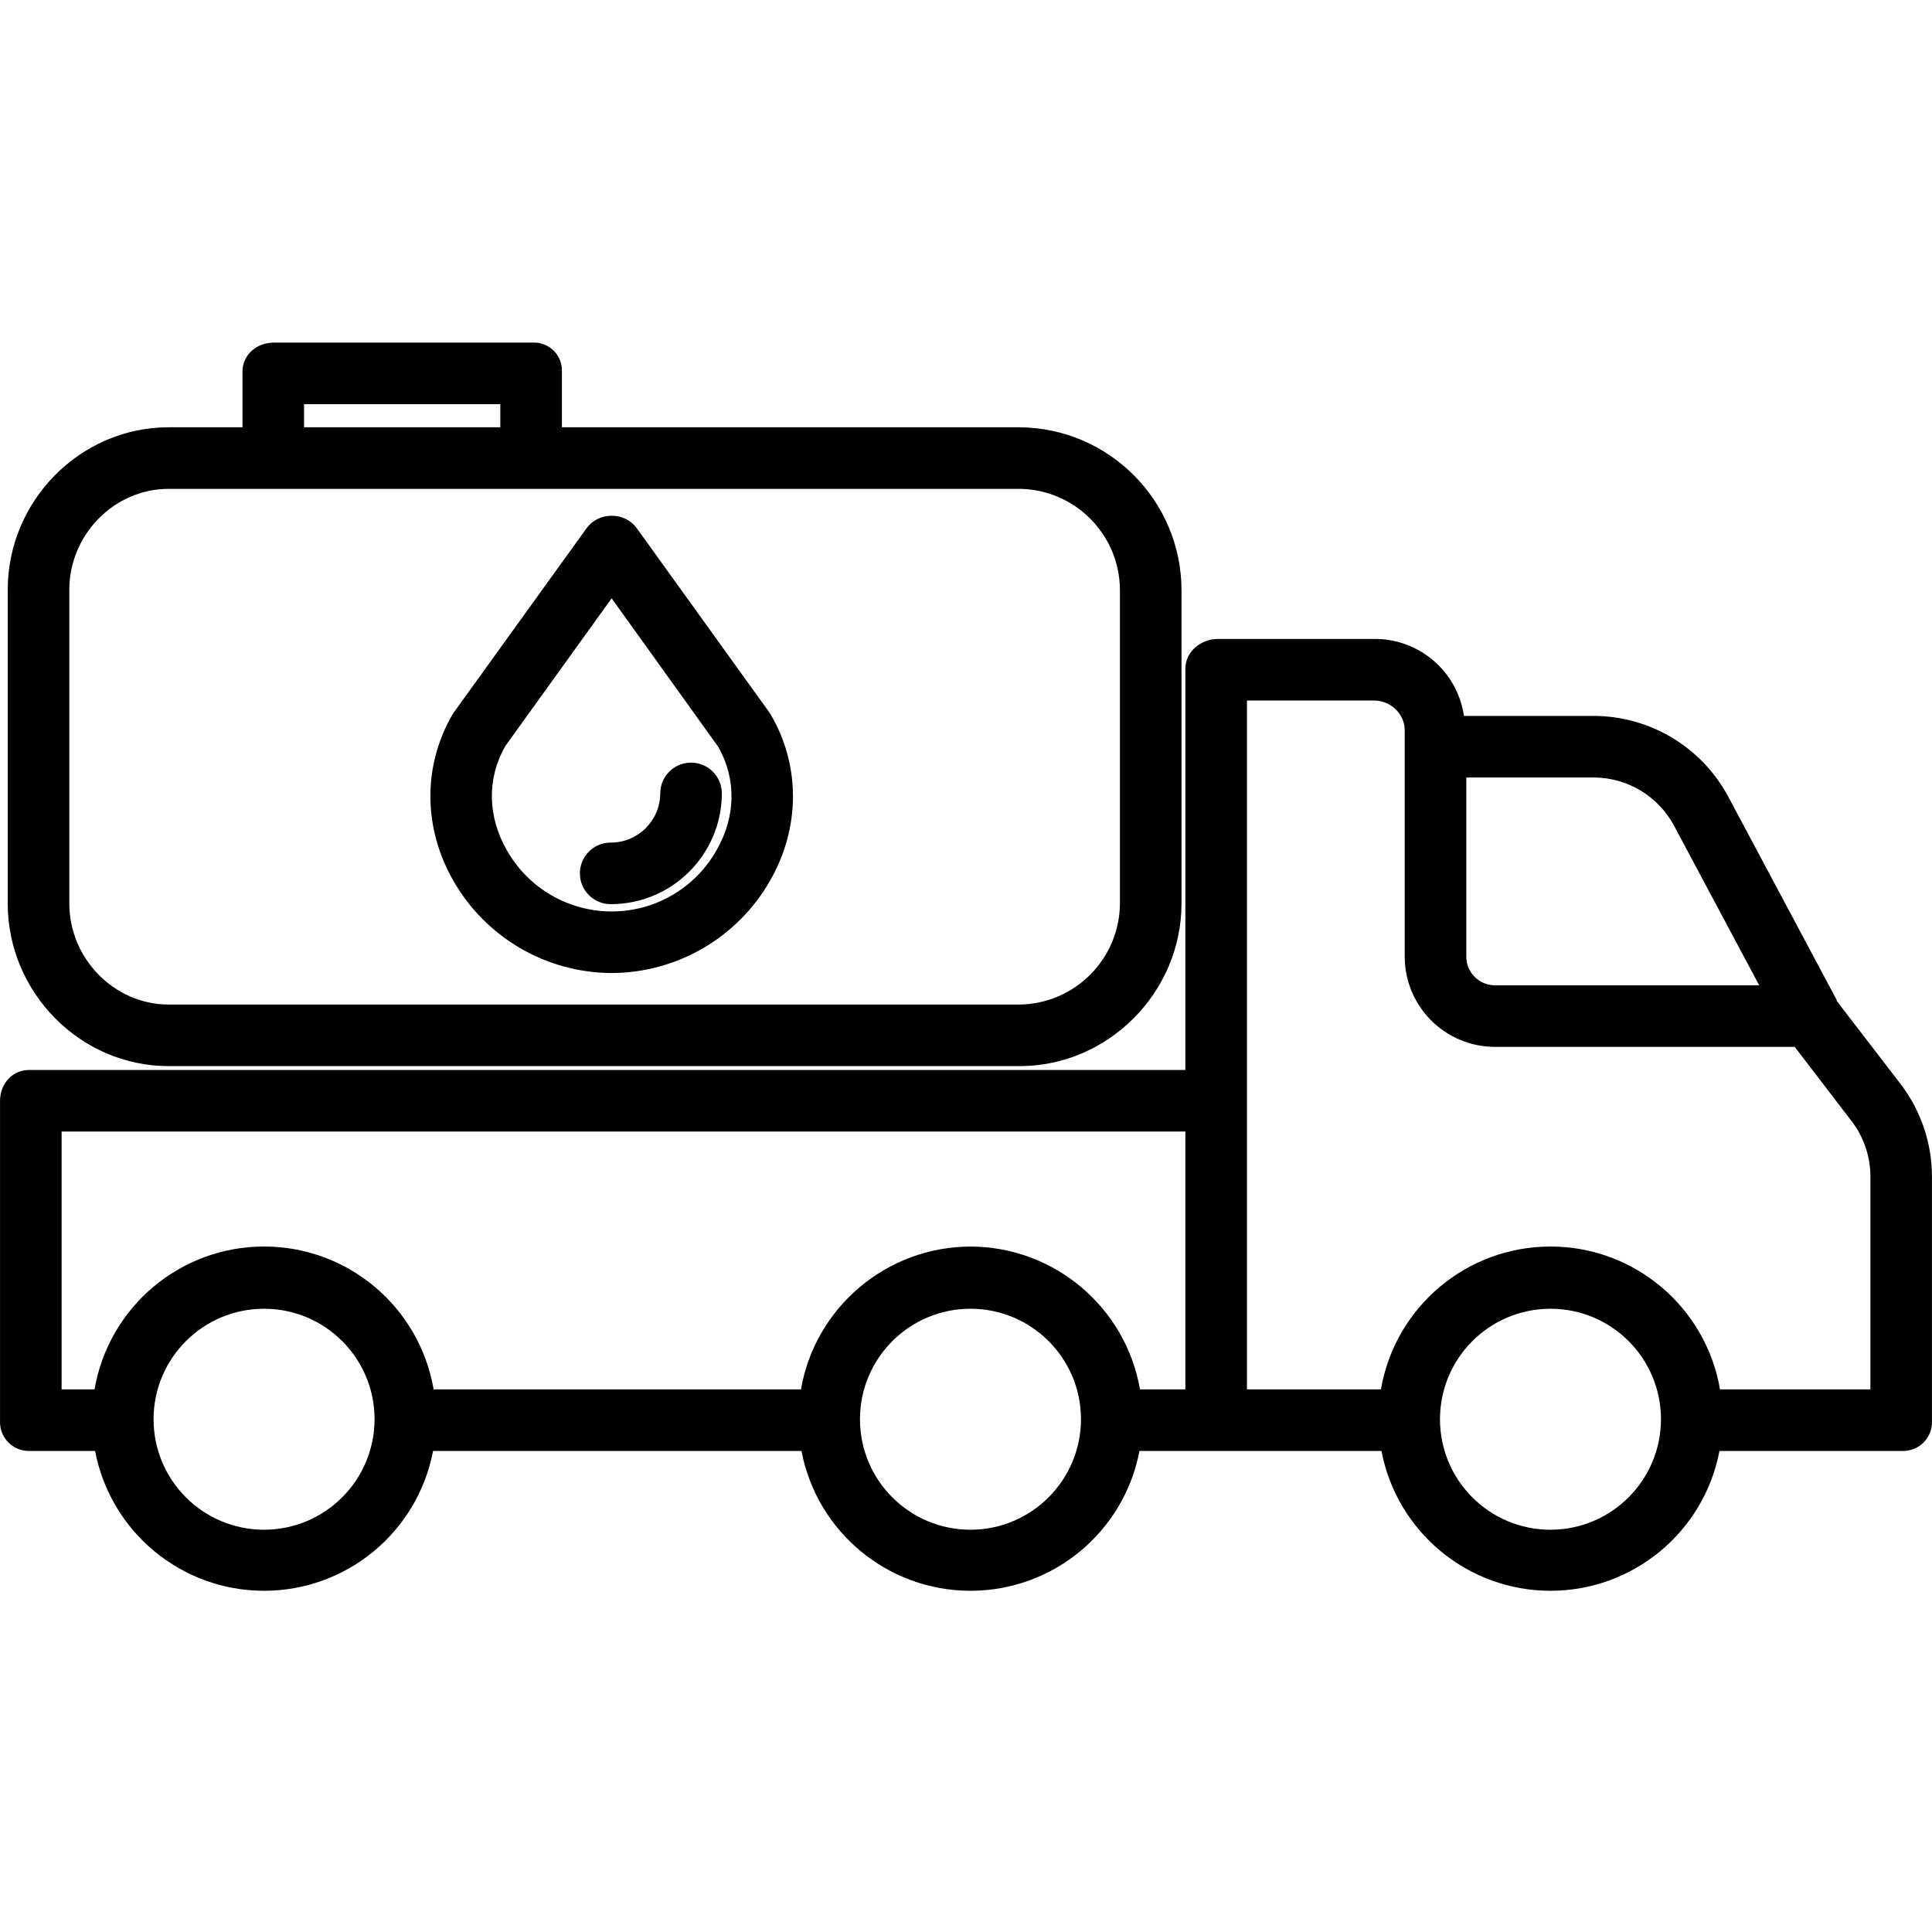 <svg height="502pt" viewBox="0 -89 502.016 502" width="502pt" xmlns="http://www.w3.org/2000/svg"><path d="m477.188 170.988.117-.062-28.164-52.797c-6.875-12.953-20.324-21.066-34.988-21.113h-33.758c-1.703-11.664-11.824-20.238-23.613-20h-40.301c-4.418 0-8.473 3.301-8.473 7.719v104.281h-300.449c-4.418 0-7.551 3.656-7.551 8.074v83.086c-.094 2.055.66 4.062 2.086 5.543 1.43 1.484 3.406 2.312 5.465 2.297h17.148c4.02 21.078 22.453 36.328 43.91 36.328 21.457 0 39.891-15.25 43.91-36.328h95.734c4.02 21.078 22.449 36.328 43.91 36.328 21.457 0 39.891-15.25 43.91-36.328h62.887c4.02 21.078 22.453 36.328 43.91 36.328 21.461 0 39.891-15.25 43.91-36.328h47.672c2.059.016 4.031-.812 5.461-2.297 1.426-1.484 2.184-3.488 2.086-5.543v-63.125c.066-8.809-2.801-17.387-8.152-24.387zm-42.156-45.359 22.082 41.387h-68.652c-2.031 0-3.973-.824-5.379-2.289-1.406-1.461-2.156-3.434-2.074-5.461v-46.25h33.145c8.754.031 16.777 4.879 20.879 12.613zm-366.414 182.852c-15.859 0-28.715-12.852-28.715-28.711 0-15.855 12.855-28.711 28.715-28.711 15.855 0 28.711 12.855 28.711 28.711-.02 15.852-12.863 28.695-28.711 28.711zm183.555 0c-15.859 0-28.715-12.852-28.715-28.711 0-15.855 12.855-28.711 28.715-28.711 15.855 0 28.711 12.855 28.711 28.711-.02 15.852-12.863 28.695-28.711 28.711zm0-73.582c-21.746.051-40.316 15.695-44.055 37.117h-95.445c-3.688-21.453-22.289-37.129-44.055-37.129-21.766 0-40.367 15.676-44.055 37.129h-8.555v-67h292v67h-11.785c-3.738-21.422-22.309-37.066-44.051-37.117zm150.707 73.582c-15.859 0-28.711-12.852-28.711-28.711 0-15.855 12.852-28.711 28.711-28.711 15.855 0 28.711 12.855 28.711 28.711-.02 15.852-12.863 28.695-28.711 28.711zm83.129-36.465h-39.078c-3.688-21.449-22.289-37.125-44.051-37.125-21.766 0-40.367 15.676-44.055 37.125h-34.816v-179h32.773c2.121-.059 4.18.715 5.738 2.156 1.523 1.391 2.422 3.34 2.488 5.402v58.691c-.078 6.273 2.359 12.312 6.766 16.773 4.406 4.461 10.414 6.973 16.688 6.977h77.883l14.891 19.441c3.168 4.199 4.848 9.336 4.773 14.598zm0 0"/><path d="m43.855 188.016h221.066c23.074 0 42.086-19.195 42.086-42.266v-81.512c-.109-23.219-18.867-42.039-42.086-42.223h-118.914v-14.469c.082-2.023-.688-3.992-2.121-5.426-1.438-1.43-3.406-2.195-5.43-2.105h-67.285c-4.418 0-8.164 3.113-8.164 7.531v14.469h-19.152c-23.074 0-41.848 19.148-41.848 42.223v81.512c0 23.07 18.773 42.266 41.848 42.266zm35.152-172h51v6h-51zm-61 48.223c0-14.25 11.602-26.223 25.848-26.223h221.066c14.387.172 25.988 11.836 26.086 26.223v81.512c-.094 14.395-11.691 26.07-26.086 26.266h-221.066c-14.246 0-25.848-12.016-25.848-26.266zm0 0"/><path d="m158.941 163.828c17.02-.066 32.707-9.215 41.148-23.988 7.887-13.762 7.949-29.906.168-43.188-.125-.215-.258-.422-.402-.621l-34.414-47.816c-1.52-2.059-3.941-3.254-6.5-3.199-2.555-.051-4.977 1.141-6.496 3.195l-34.41 47.746c-.148.211-.289.391-.418.613-7.785 13.359-7.707 29.551.219 43.336 8.449 14.742 24.117 23.859 41.105 23.922zm-27.68-58.922 27.672-38.449 27.691 38.586c4.742 8.328 4.602 18.09-.418 26.84-5.535 9.844-15.949 15.938-27.238 15.945-11.293.008-21.711-6.074-27.262-15.906-5.047-8.785-5.199-18.605-.445-27.016zm0 0"/><path d="m158.68 145.93c15.914.012 28.836-12.859 28.883-28.773 0-4.418-3.582-8-8-8s-8 3.582-8 8c-.039 7.082-5.801 12.797-12.883 12.773-4.418 0-8 3.582-8 8 0 4.418 3.582 8 8 8zm0 0"/></svg>